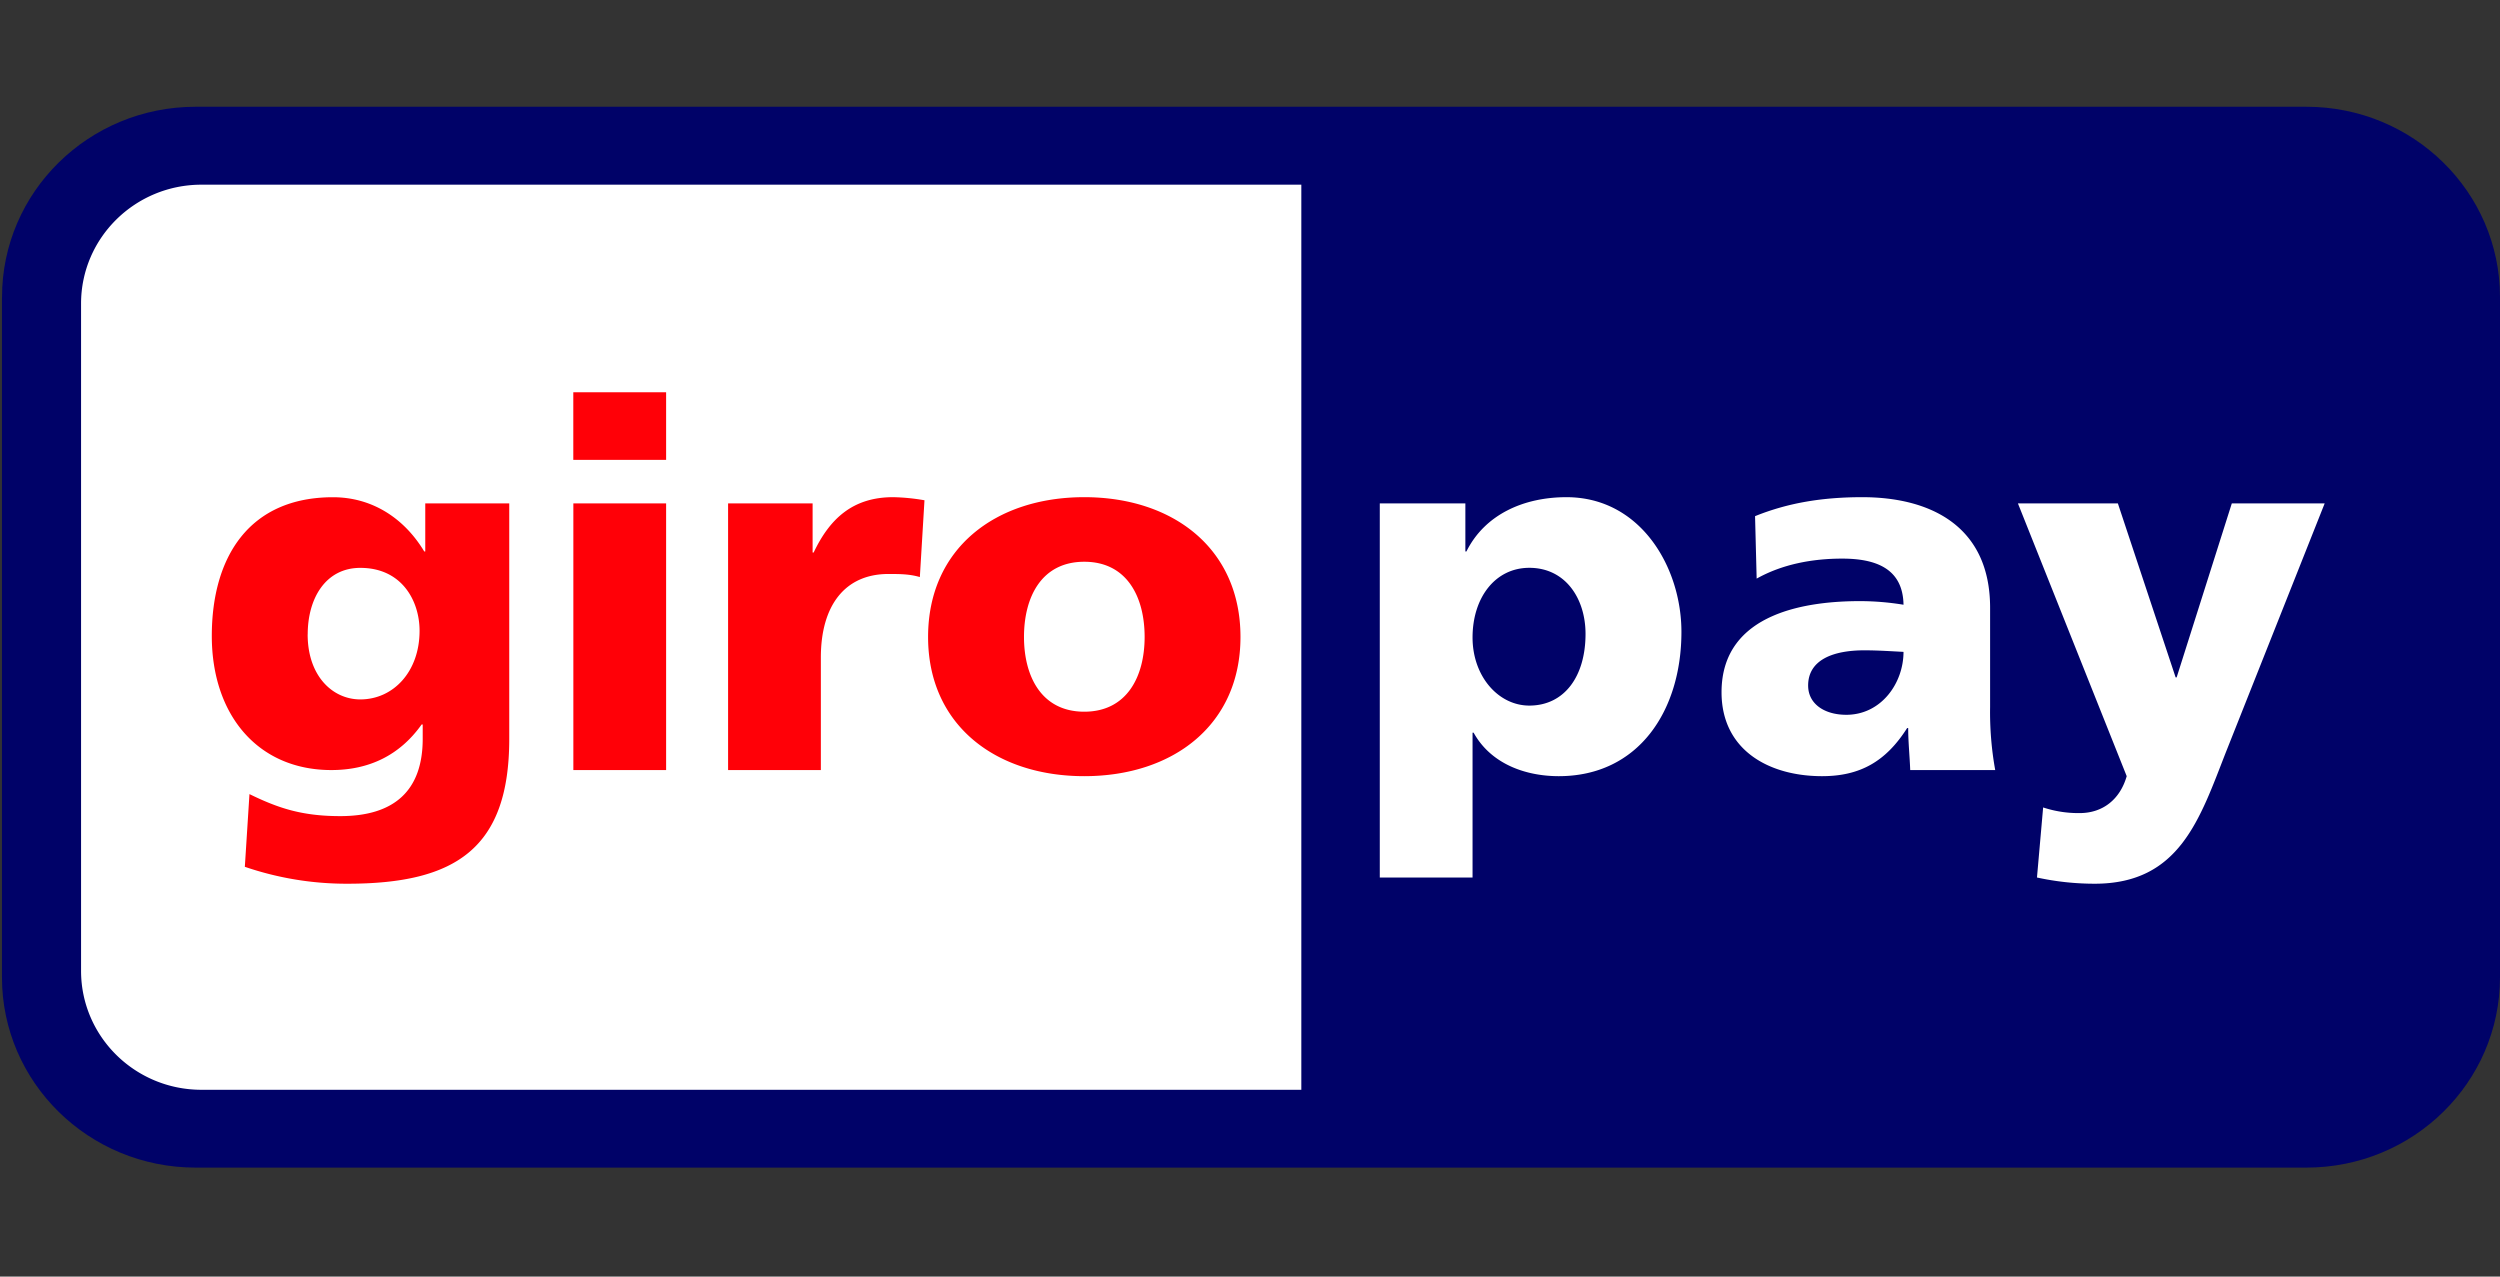 <svg width="47" height="24" viewBox="0 0 47 24" xmlns="http://www.w3.org/2000/svg"><rect x="0" y="0" width="47" height="24" fill="#333333" stroke="none"/><title>global/logos/horizontal/giropay</title><g fill="none"><path d="M.038 5.586c0-1.977 1.63-3.579 3.64-3.579H43.36c2.01 0 3.64 1.602 3.64 3.579v12.787c0 1.975-1.629 3.578-3.64 3.578H3.678c-2.011 0-3.641-1.603-3.641-3.578V5.586z" fill="#000268"/><path d="M1.524 5.708v12.544c0 1.235 1.014 2.236 2.264 2.236h20.677V3.472H3.788c-1.25 0-2.264 1.001-2.264 2.236zm28.284 6.21c0 .798-.398 1.347-1.057 1.347-.581 0-1.067-.549-1.067-1.28 0-.751.427-1.31 1.067-1.31.68 0 1.057.578 1.057 1.242v.001zm-3.867 4.58h1.743v-2.724h.02c.33.597.99.818 1.6.818 1.502 0 2.307-1.231 2.307-2.713 0-1.212-.766-2.532-2.162-2.532-.794 0-1.53.318-1.88 1.02h-.02v-.903H25.94v7.034h.001zm8.052-3.61c0-.48.464-.662 1.056-.662.262 0 .514.018.737.029 0 .586-.417 1.183-1.076 1.183-.407 0-.717-.202-.717-.55zm3.517 1.589a6.133 6.133 0 0 1-.096-1.184v-1.867c0-1.53-1.114-2.079-2.404-2.079-.746 0-1.395.106-2.015.357l.03 1.174c.482-.27 1.045-.376 1.608-.376.629 0 1.142.184 1.153.867a5.125 5.125 0 0 0-.815-.068c-.93 0-2.606.184-2.606 1.713 0 1.088.89 1.578 1.89 1.578.716 0 1.201-.278 1.599-.904h.02c0 .26.028.519.038.789h1.598zm.785 2.02c.357.078.72.117 1.086.117 1.599 0 1.976-1.222 2.47-2.483l1.853-4.667h-1.746l-1.037 3.271h-.019l-1.086-3.271h-1.879l2.045 5.128c-.127.443-.456.694-.883.694a2.11 2.11 0 0 1-.688-.106l-.116 1.318v-.001z" fill="#FFF"/><path d="M5.785 11.927c0-.683.34-1.251.989-1.251.785 0 1.114.625 1.114 1.183 0 .77-.495 1.29-1.114 1.29-.523 0-.99-.442-.99-1.222h.001zm3.79-2.463h-1.58v.904h-.019c-.37-.616-.97-1.02-1.716-1.02-1.57 0-2.278 1.117-2.278 2.608 0 1.482.863 2.521 2.248 2.521.699 0 1.28-.27 1.697-.857h.02v.27c0 .981-.543 1.453-1.55 1.453-.728 0-1.174-.154-1.707-.414l-.087 1.367a5.9 5.9 0 0 0 1.929.318c2.035 0 3.042-.664 3.042-2.724V9.464h.001zm2.948-2.089h-1.745v1.27h1.745v-1.27zm-1.744 7.102h1.744V9.464h-1.744v5.013zm6.601-5.072a3.798 3.798 0 0 0-.59-.058c-.757 0-1.192.405-1.493 1.04h-.02v-.923h-1.589v5.013h1.744v-2.116c0-.982.457-1.57 1.27-1.57.204 0 .397 0 .591.058l.087-1.444zm3.004 3.975c-.804 0-1.133-.664-1.133-1.405 0-.75.329-1.414 1.133-1.414.805 0 1.135.664 1.135 1.414 0 .741-.33 1.405-1.135 1.405zm0 1.212c1.667 0 2.937-.961 2.937-2.617 0-1.665-1.27-2.628-2.937-2.628-1.667 0-2.936.963-2.936 2.628 0 1.656 1.27 2.617 2.936 2.617z" fill="#FF0007"/></g></svg>